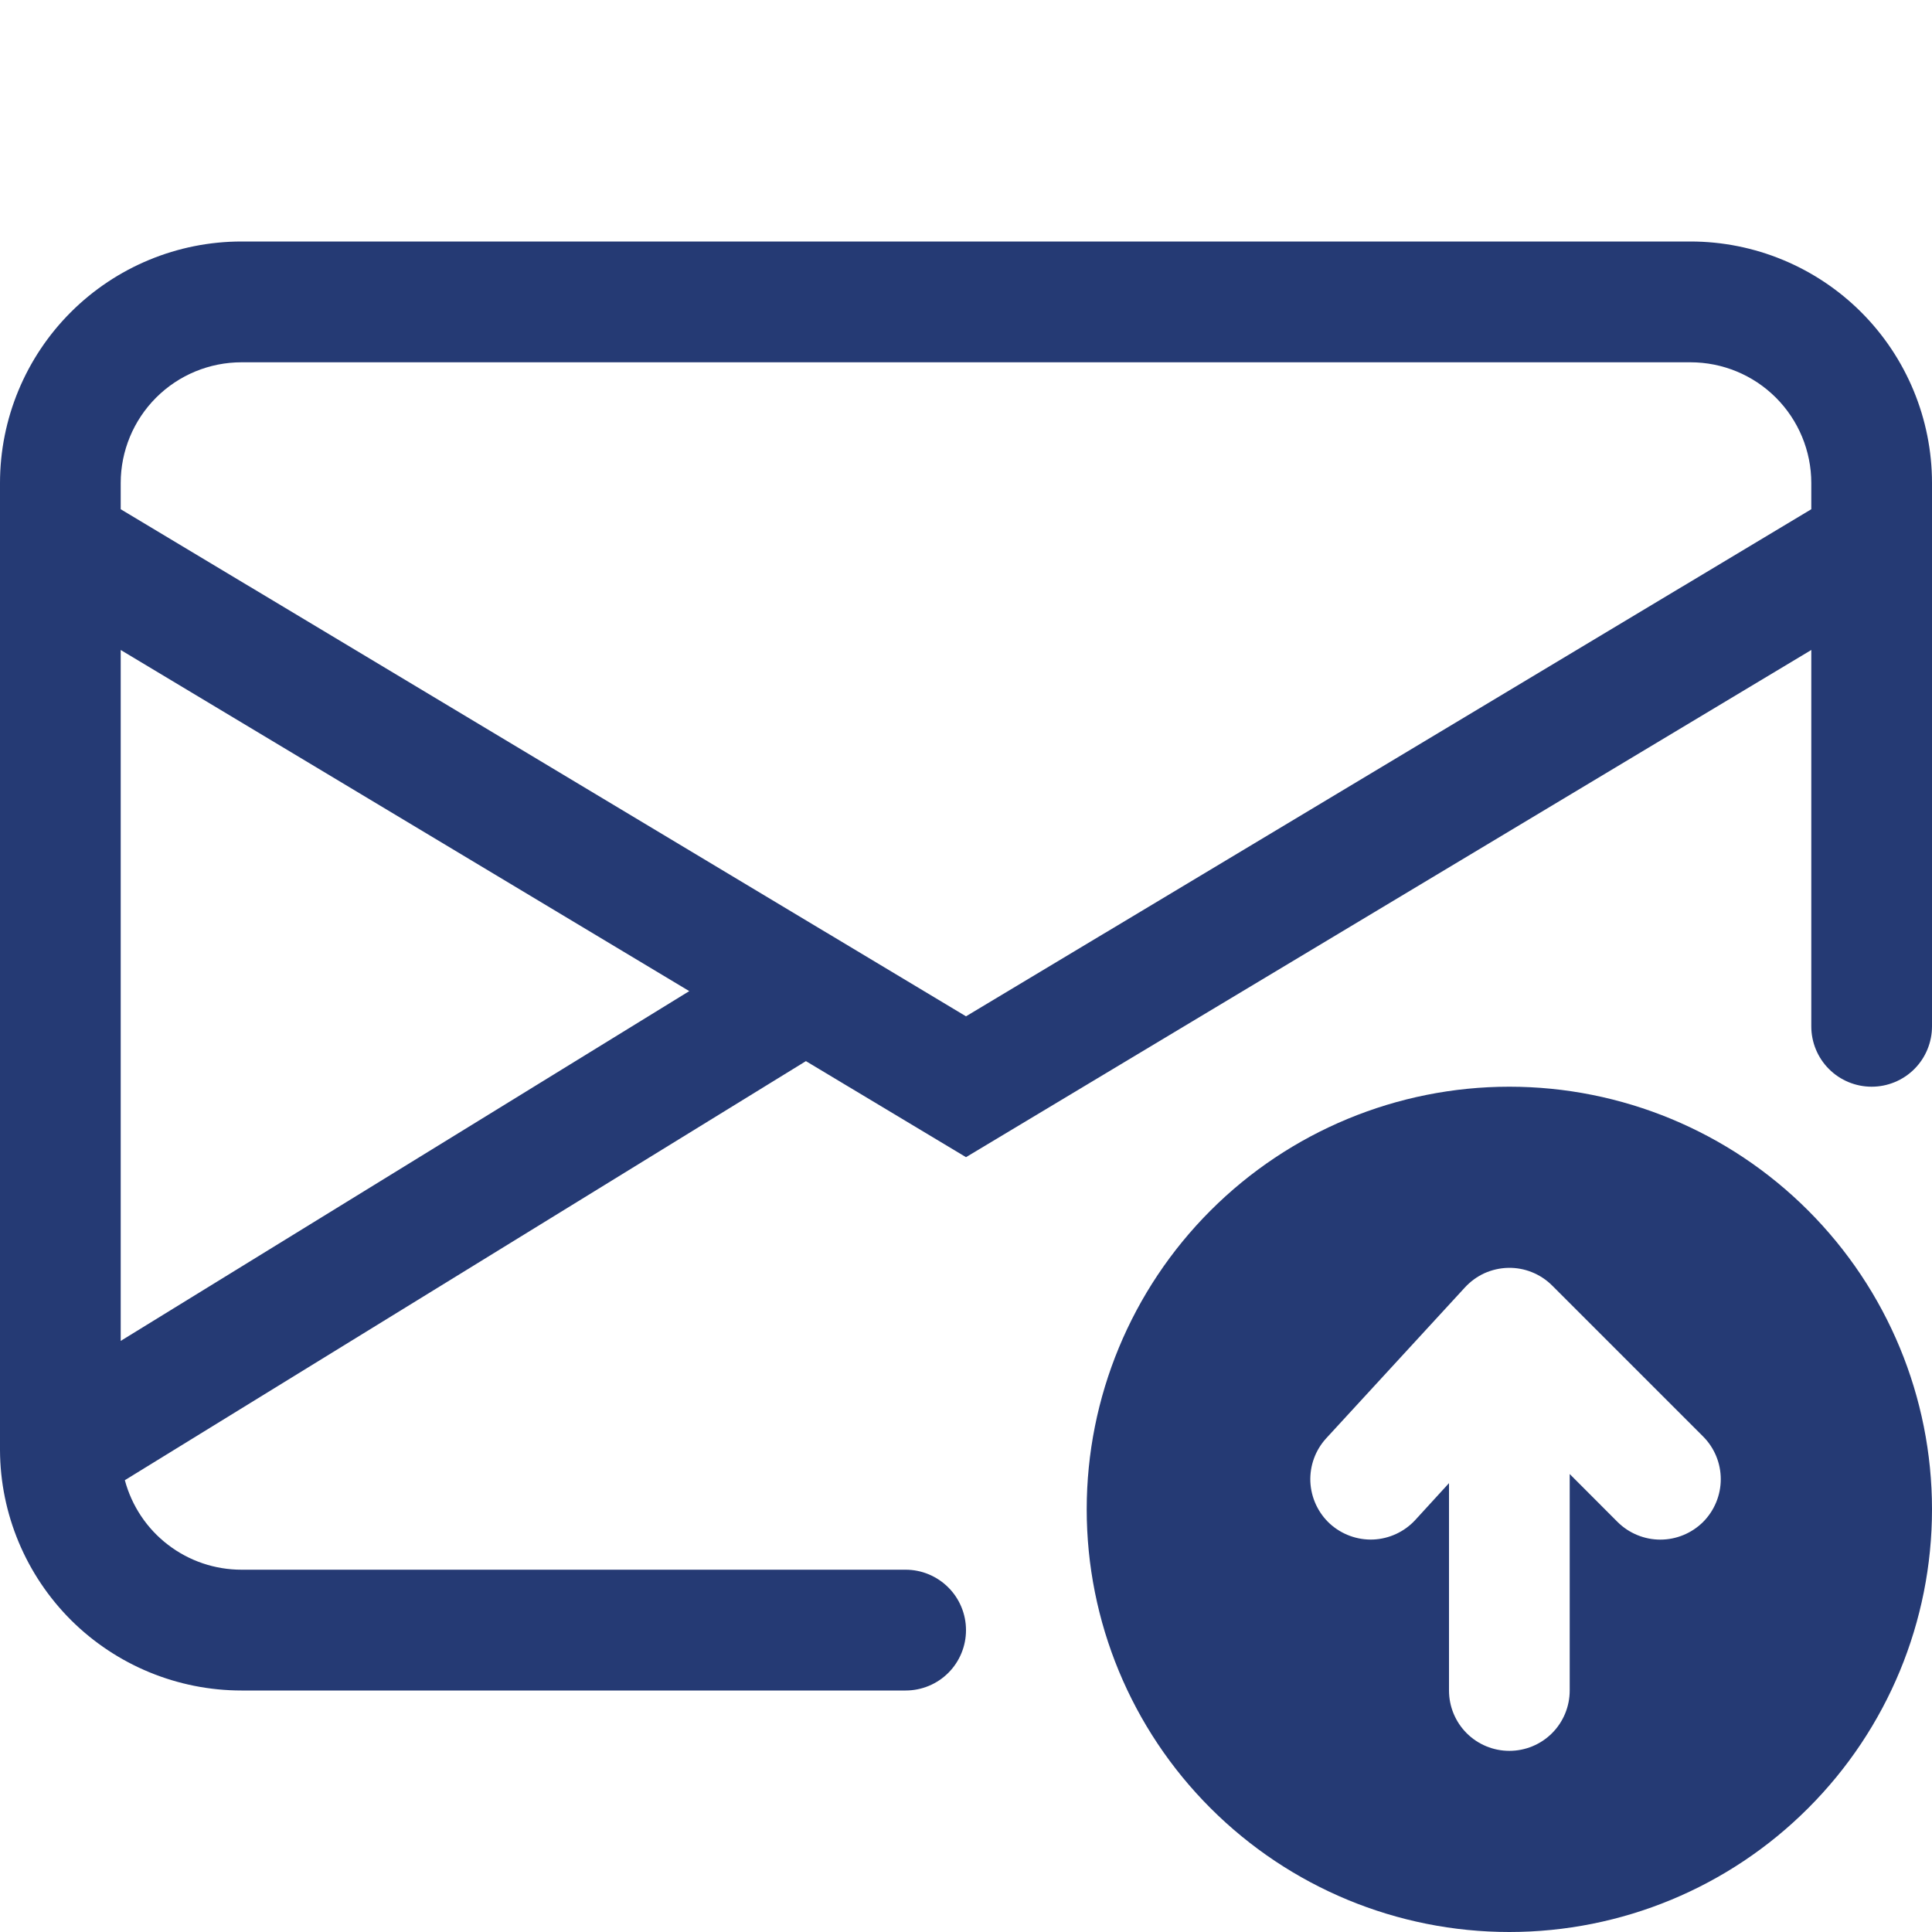 <svg width="21" height="21" viewBox="0 0 21 21" fill="none" xmlns="http://www.w3.org/2000/svg">
<path d="M0 5.25C0 4.554 0.277 3.886 0.769 3.394C1.261 2.902 1.929 2.625 2.625 2.625H18.375C19.071 2.625 19.739 2.902 20.231 3.394C20.723 3.886 21 4.554 21 5.25V11.156C21 11.33 20.931 11.497 20.808 11.62C20.685 11.743 20.518 11.812 20.344 11.812C20.17 11.812 20.003 11.743 19.88 11.62C19.757 11.497 19.688 11.33 19.688 11.156V7.065L10.5 12.578L8.76 11.534L1.357 16.089C1.432 16.368 1.596 16.615 1.826 16.791C2.055 16.967 2.336 17.062 2.625 17.062H9.844C10.018 17.062 10.185 17.132 10.308 17.255C10.431 17.378 10.5 17.545 10.5 17.719C10.5 17.893 10.431 18.06 10.308 18.183C10.185 18.306 10.018 18.375 9.844 18.375H2.625C1.931 18.375 1.265 18.1 0.773 17.611C0.282 17.121 0.003 16.457 0 15.763L0 5.25ZM1.312 14.575L7.492 10.773L1.312 7.065V14.575ZM1.312 5.25V5.535L10.5 11.047L19.688 5.535V5.25C19.688 4.902 19.549 4.568 19.303 4.322C19.057 4.076 18.723 3.938 18.375 3.938H2.625C2.277 3.938 1.943 4.076 1.697 4.322C1.451 4.568 1.312 4.902 1.312 5.25Z" fill="#253A74"/>
<path d="M16.406 21C17.625 21 18.793 20.516 19.654 19.654C20.516 18.793 21 17.625 21 16.406C21 15.188 20.516 14.02 19.654 13.158C18.793 12.296 17.625 11.812 16.406 11.812C15.188 11.812 14.02 12.296 13.158 13.158C12.296 14.02 11.812 15.188 11.812 16.406C11.812 17.625 12.296 18.793 13.158 19.654C14.02 20.516 15.188 21 16.406 21ZM16.871 13.973L18.512 15.614C18.635 15.737 18.704 15.904 18.704 16.078C18.704 16.252 18.635 16.419 18.512 16.543C18.388 16.666 18.221 16.735 18.047 16.735C17.873 16.735 17.706 16.666 17.582 16.543L17.062 16.022V18.375C17.062 18.549 16.993 18.716 16.87 18.839C16.747 18.962 16.58 19.031 16.406 19.031C16.232 19.031 16.065 18.962 15.942 18.839C15.819 18.716 15.75 18.549 15.75 18.375V16.121L15.383 16.522C15.265 16.65 15.101 16.726 14.927 16.734C14.753 16.741 14.584 16.679 14.455 16.562C14.327 16.444 14.251 16.28 14.243 16.106C14.236 15.932 14.297 15.763 14.415 15.634L15.923 13.994C15.983 13.929 16.055 13.876 16.136 13.839C16.217 13.803 16.304 13.783 16.393 13.781C16.481 13.779 16.569 13.795 16.651 13.828C16.733 13.861 16.808 13.91 16.871 13.973Z" fill="#253A74"/>
</svg>

